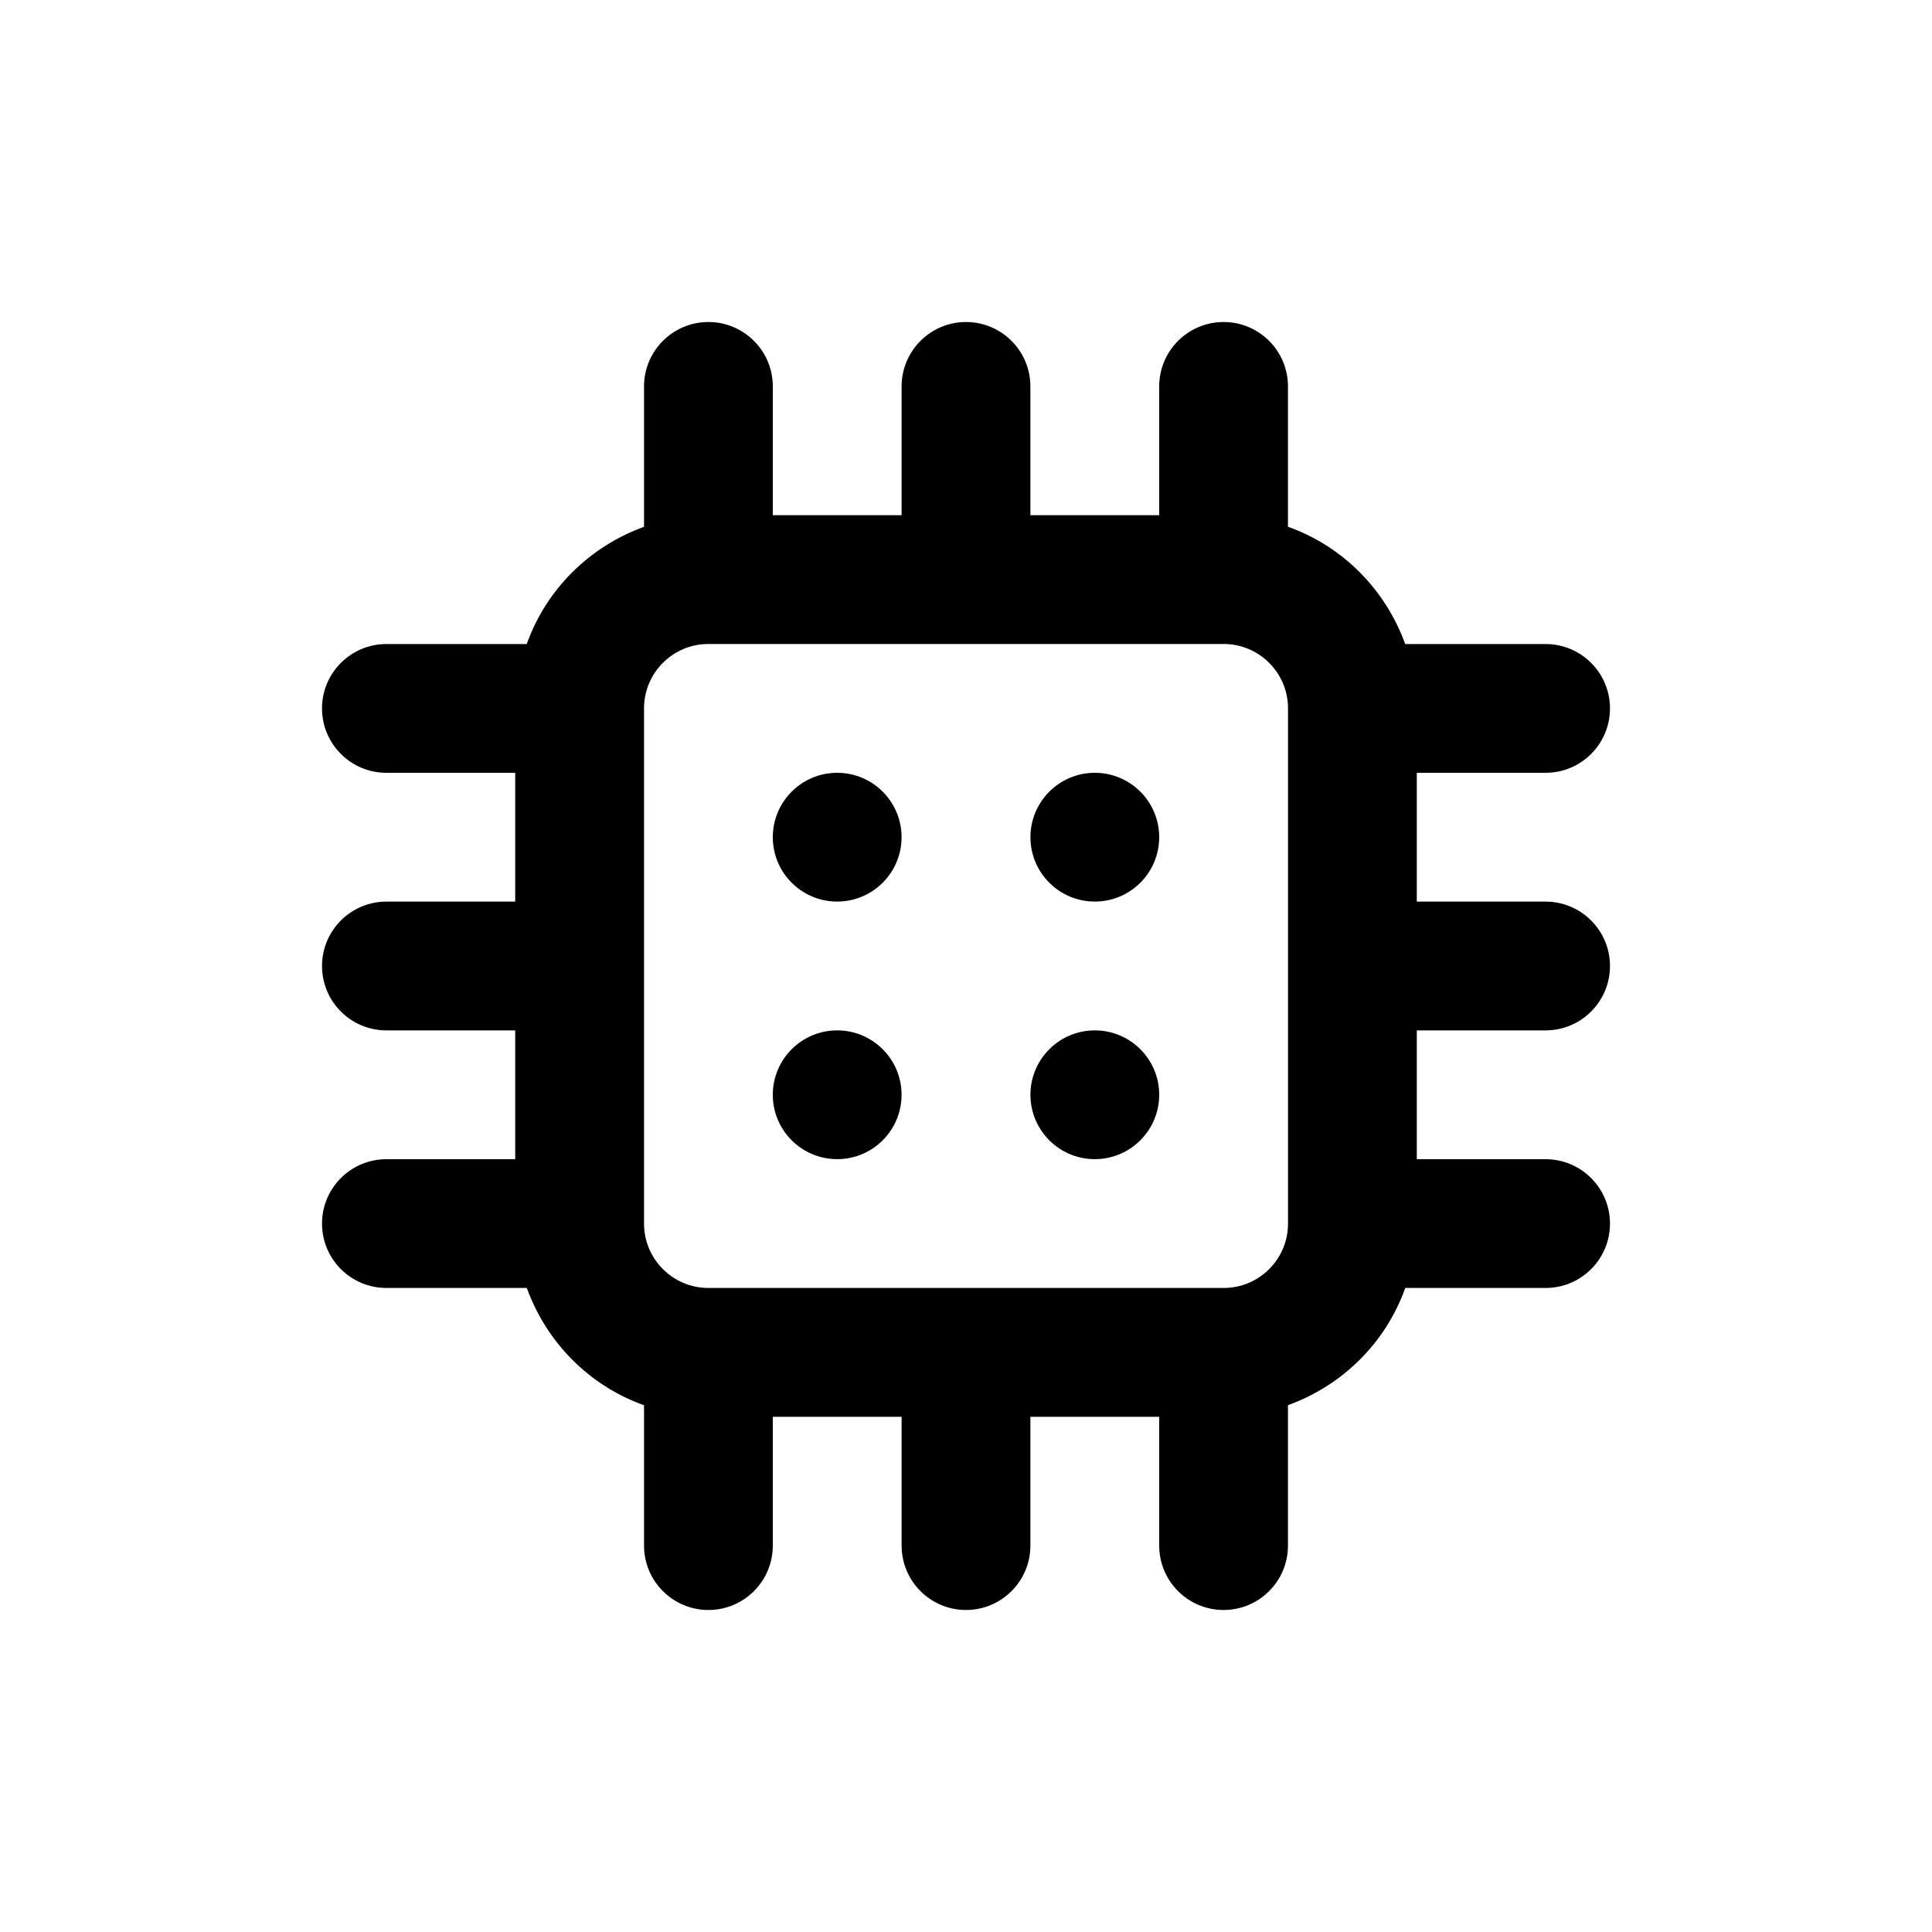 <!-- Generated by IcoMoon.io -->
<svg version="1.1" xmlns="http://www.w3.org/2000/svg" width="40" height="40" viewBox="0 0 40 40">
<title>circuit</title>
<path d="M17.333 21.333c-0.736 0-1.333 0.597-1.333 1.333s0.597 1.333 1.333 1.333c0.736 0 1.333-0.597 1.333-1.333v0c0-0.736-0.597-1.333-1.333-1.333v0zM17.333 16c-0.736 0-1.333 0.597-1.333 1.333s0.597 1.333 1.333 1.333c0.736 0 1.333-0.597 1.333-1.333v0c0-0.736-0.597-1.333-1.333-1.333v0zM22.667 16c-0.736 0-1.333 0.597-1.333 1.333s0.597 1.333 1.333 1.333c0.736 0 1.333-0.597 1.333-1.333v0c0-0.736-0.597-1.333-1.333-1.333v0zM32 21.333c0.736 0 1.333-0.597 1.333-1.333s-0.597-1.333-1.333-1.333v0h-2.667v-2.667h2.667c0.736 0 1.333-0.597 1.333-1.333s-0.597-1.333-1.333-1.333v0h-2.907c-0.412-1.135-1.291-2.014-2.399-2.418l-0.028-0.009v-2.907c0-0.736-0.597-1.333-1.333-1.333s-1.333 0.597-1.333 1.333v0 2.667h-2.667v-2.667c0-0.736-0.597-1.333-1.333-1.333s-1.333 0.597-1.333 1.333v0 2.667h-2.667v-2.667c0-0.736-0.597-1.333-1.333-1.333s-1.333 0.597-1.333 1.333v0 2.907c-1.135 0.412-2.014 1.291-2.418 2.399l-0.009 0.028h-2.907c-0.736 0-1.333 0.597-1.333 1.333s0.597 1.333 1.333 1.333v0h2.667v2.667h-2.667c-0.736 0-1.333 0.597-1.333 1.333s0.597 1.333 1.333 1.333v0h2.667v2.667h-2.667c-0.736 0-1.333 0.597-1.333 1.333s0.597 1.333 1.333 1.333v0h2.907c0.412 1.135 1.291 2.014 2.399 2.418l0.028 0.009v2.907c0 0.736 0.597 1.333 1.333 1.333s1.333-0.597 1.333-1.333v0-2.667h2.667v2.667c0 0.736 0.597 1.333 1.333 1.333s1.333-0.597 1.333-1.333v0-2.667h2.667v2.667c0 0.736 0.597 1.333 1.333 1.333s1.333-0.597 1.333-1.333v0-2.907c1.135-0.412 2.014-1.291 2.418-2.399l0.009-0.028h2.907c0.736 0 1.333-0.597 1.333-1.333s-0.597-1.333-1.333-1.333v0h-2.667v-2.667zM26.667 25.333c0 0.736-0.597 1.333-1.333 1.333v0h-10.667c-0.736 0-1.333-0.597-1.333-1.333v0-10.667c0-0.736 0.597-1.333 1.333-1.333v0h10.667c0.736 0 1.333 0.597 1.333 1.333v0zM22.667 21.333c-0.736 0-1.333 0.597-1.333 1.333s0.597 1.333 1.333 1.333c0.736 0 1.333-0.597 1.333-1.333v0c0-0.736-0.597-1.333-1.333-1.333v0z"></path>
</svg>
